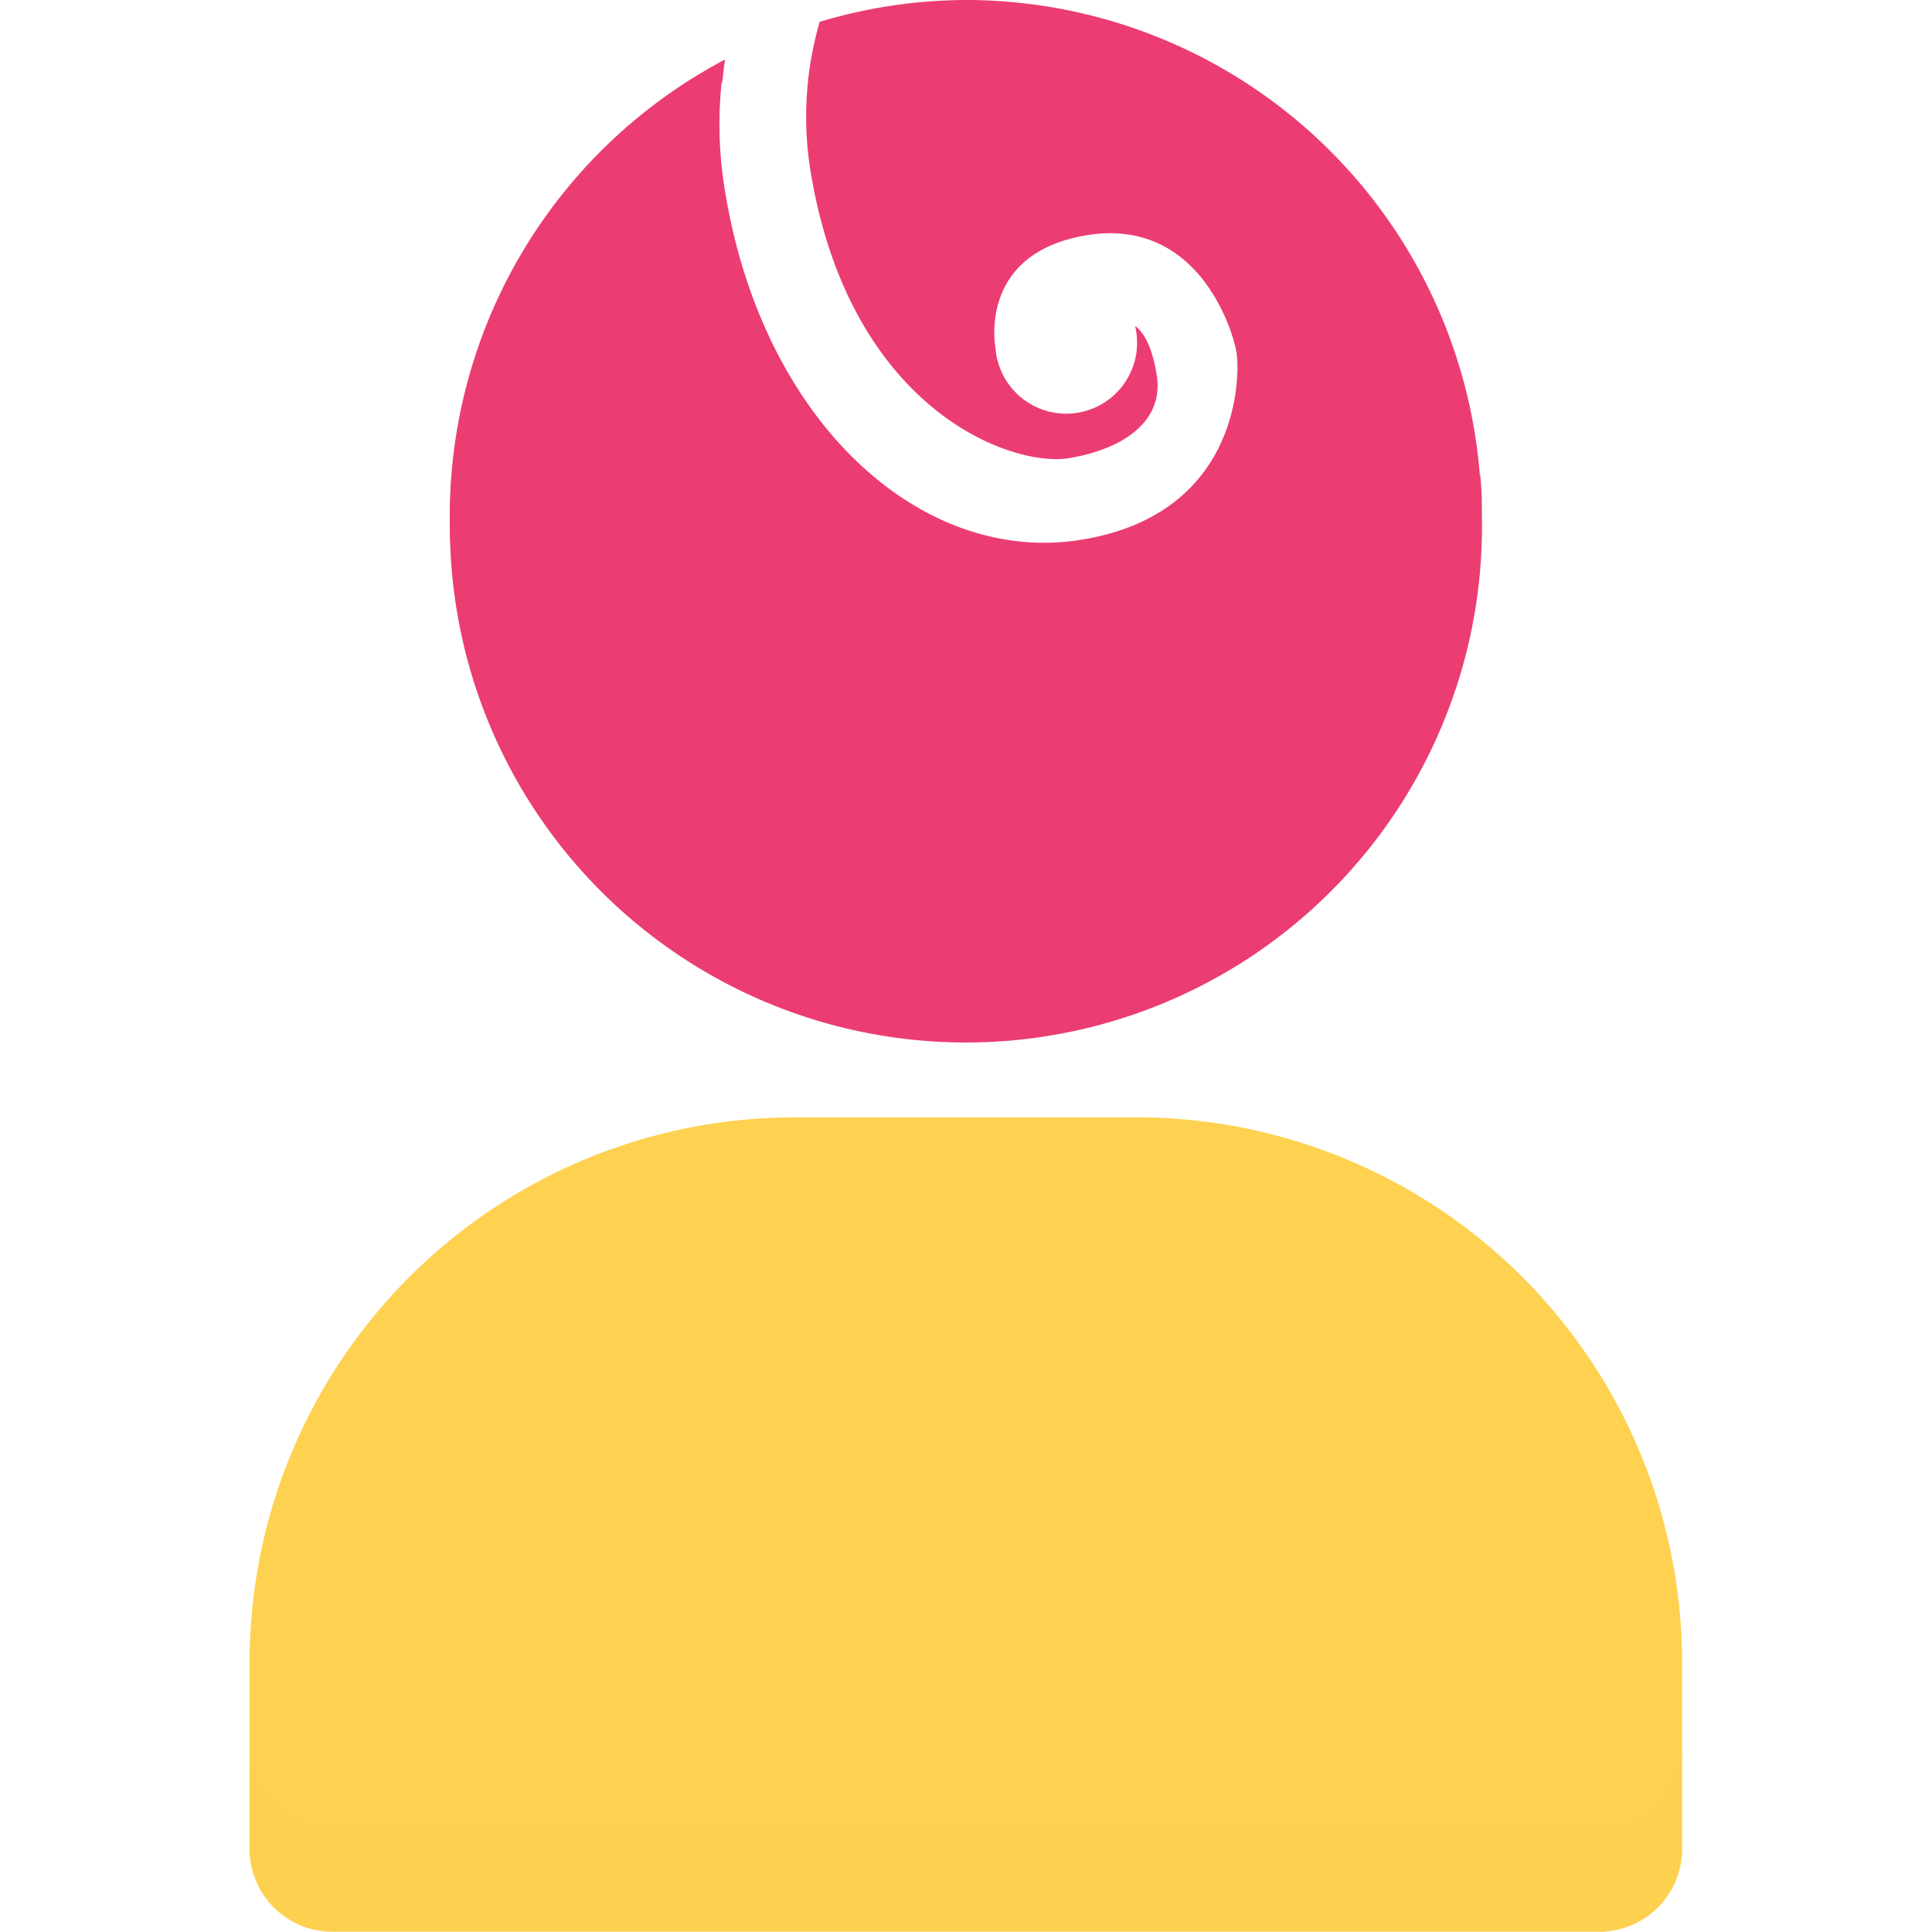<svg t="1754648856578" class="icon" viewBox="0 0 1024 1024" version="1.1" xmlns="http://www.w3.org/2000/svg" p-id="47127" width="200" height="200"><path d="M891.55 979.84v-98.608a289.004 289.004 0 0 0-289.004-289.004H421.283a289.004 289.004 0 0 0-289.004 289.004v98.608a43.929 43.929 0 0 0 43.929 43.929h671.53a43.929 43.929 0 0 0 43.813-43.929z" fill="#FED150" p-id="47128"></path><path d="M847.737 968.511H176.207A43.929 43.929 0 0 1 132.278 924.814v55.258a43.929 43.929 0 0 0 43.929 43.929h671.53a43.929 43.929 0 0 0 43.813-43.929V924.814a43.929 43.929 0 0 1-43.813 43.697z" fill="#FED150" opacity=".5" p-id="47129"></path><path d="M511.914 0a271.548 271.548 0 0 0-77.453 11.56 179.992 179.992 0 0 0-4.74 79.881C450.645 216.984 535.959 248.081 566.941 242.764s49.478-20.924 46.241-43.235-11.56-26.704-11.56-26.704a37.571 37.571 0 1 1-73.985 11.56s-9.942-50.402 48.784-59.766 76.991 50.287 78.956 62.194 2.196 85.776-82.54 99.302-169.125-62.541-188.778-186.119a214.904 214.904 0 0 1 0-68.321A273.398 273.398 0 1 0 511.914 0z" fill="#EB3D72" p-id="47130"></path><path d="M384.29 31.675l-2.428 1.272c0 3.699 0.578 7.399 0.925 11.56 0.462-4.624 0.809-8.786 1.503-12.832zM511.914 501.711A273.282 273.282 0 0 1 239.557 250.971c-0.694 7.399-1.04 14.913-1.04 22.427a273.514 273.514 0 1 0 546.912 0c0-7.514 0-15.028-1.04-22.542a273.398 273.398 0 0 1-272.473 250.856z" fill="#EB3D72" p-id="47131"></path></svg>
